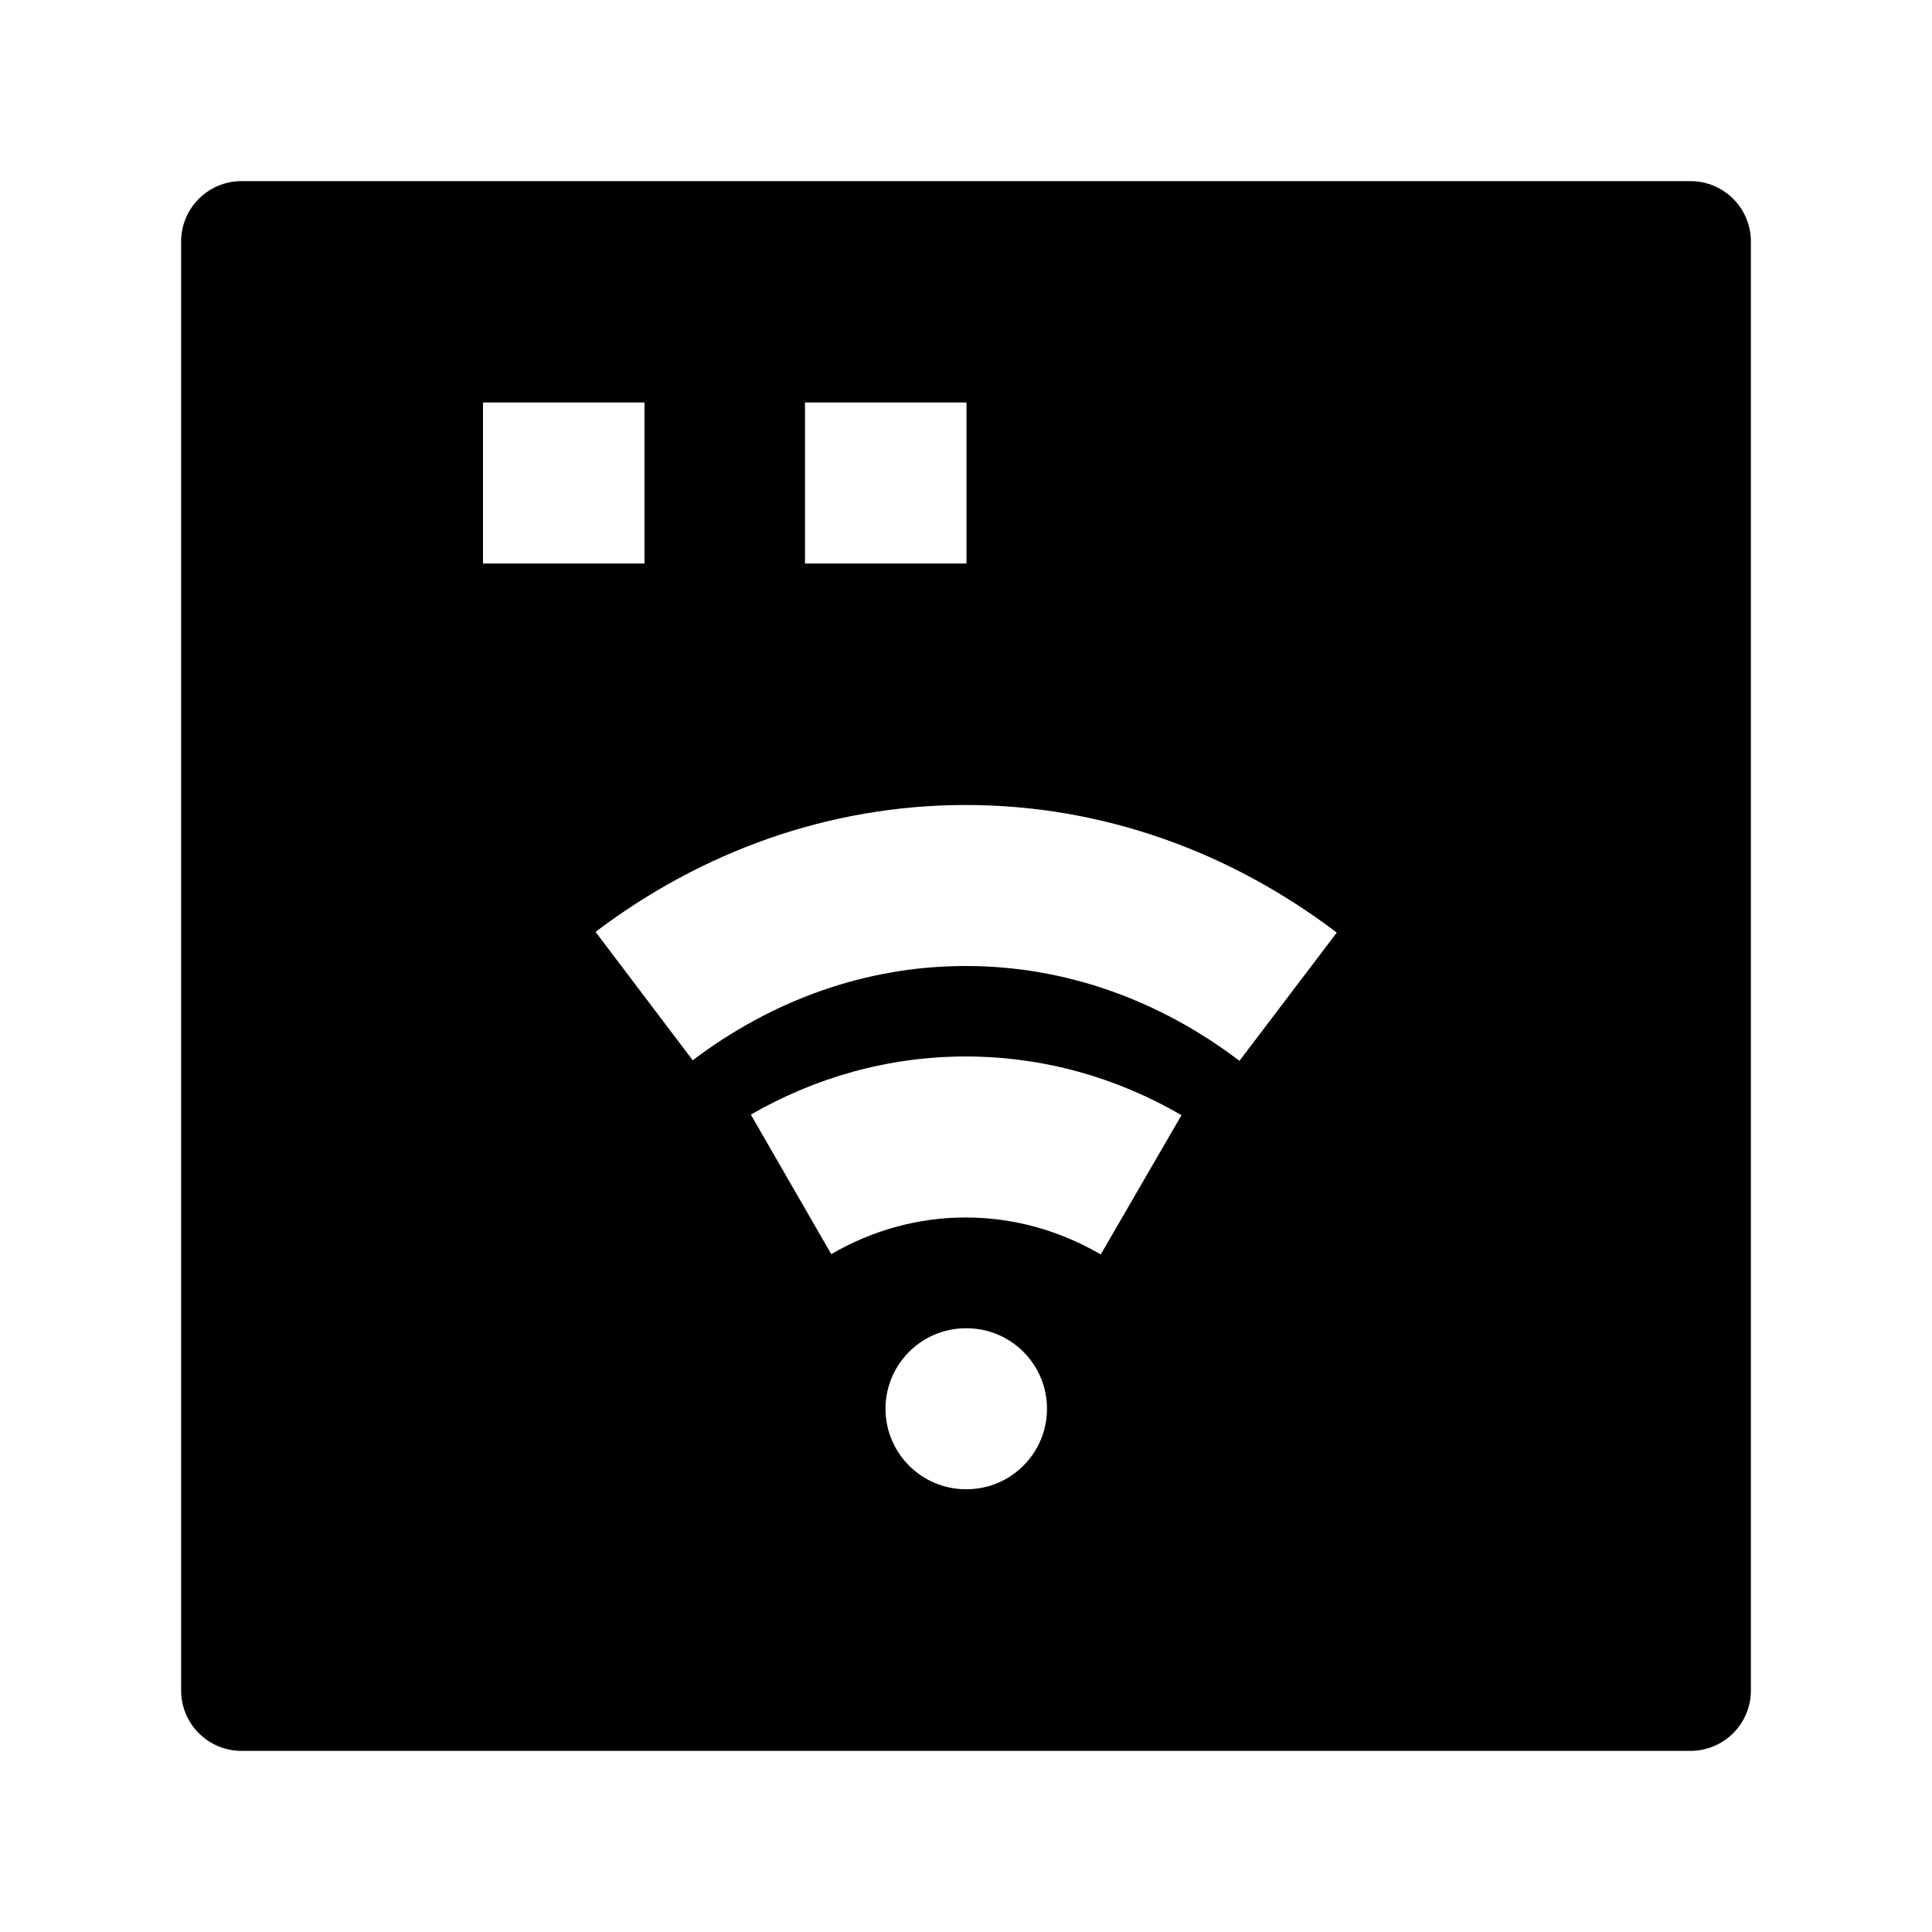 <svg width="24" height="24" viewBox="0 0 24 24" xmlns="http://www.w3.org/2000/svg">
    <path fill-rule="evenodd" clip-rule="evenodd" d="M2.25 3C2.25 2.586 2.586 2.25 3 2.25H21C21.414 2.25 21.75 2.586 21.75 3V21C21.75 21.414 21.414 21.75 21 21.75H3C2.586 21.75 2.25 21.414 2.25 21V3ZM7.398 11.576C8.706 10.587 10.287 10 11.996 10C13.711 10 15.296 10.591 16.606 11.585L15.397 13.178C14.405 12.425 13.238 12 11.996 12C10.758 12 9.595 12.423 8.605 13.171L7.398 11.576ZM9.327 13.846C10.124 13.387 11.032 13.124 11.996 13.124C12.966 13.124 13.878 13.389 14.677 13.853L13.674 15.583C13.162 15.286 12.593 15.124 11.996 15.124C11.402 15.124 10.836 15.284 10.326 15.579L9.327 13.846ZM12 16.5C11.448 16.5 11 16.948 11 17.5C11 18.052 11.448 18.5 12 18.5H12.006C12.559 18.5 13.006 18.052 13.006 17.5C13.006 16.948 12.559 16.5 12.006 16.5H12ZM6 5H8.006V7H6V5ZM12.006 5H10V7H12.006V5Z"/>
</svg>
